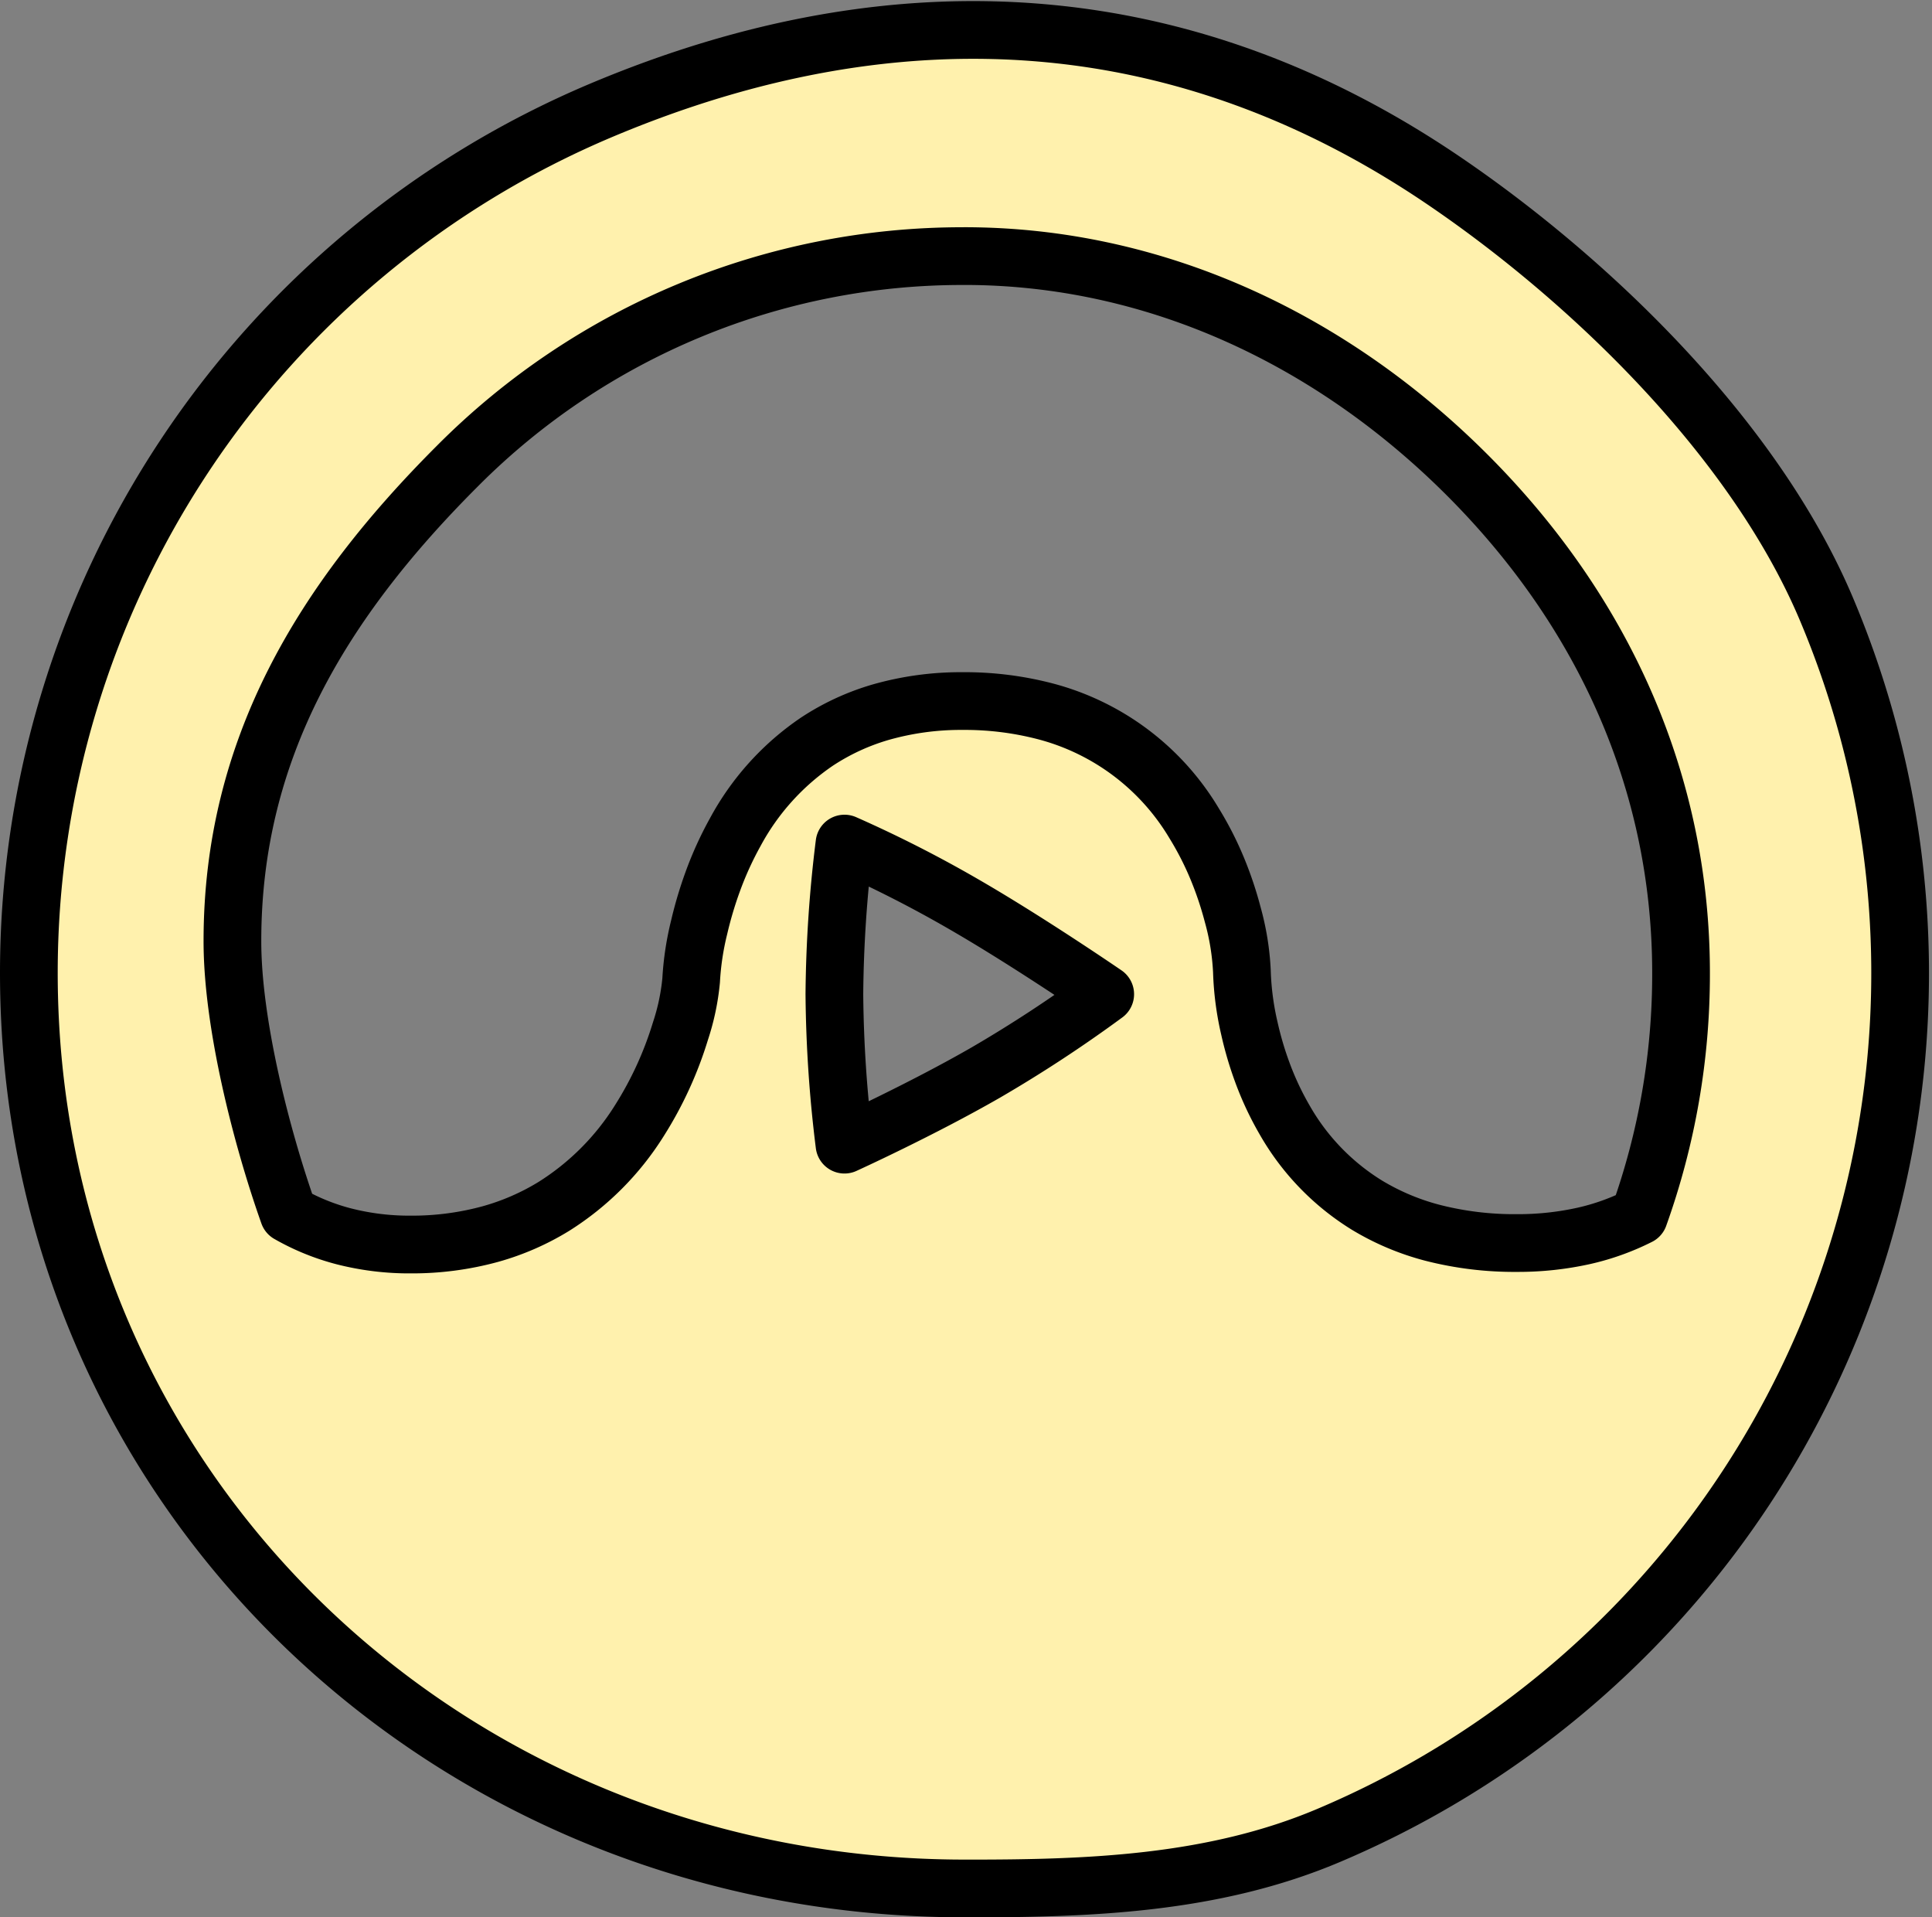<svg xmlns="http://www.w3.org/2000/svg" width="133.905" height="132.856" viewBox="0 0 133.905 132.856">
  <rect x="0" y="0" width="133.905" height="132.856" fill="#808080" stroke="none"/>
  <g id="Group_6" data-name="Group 6" transform="translate(2 2.075)">
    <path id="Subtraction_1" data-name="Subtraction 1" d="M413.121,157.763c-35.825-.02-64.85-27.651-64.83-63.476a64.867,64.867,0,0,1,39.584-59.7c21.021-8.881,40.784-7.151,58.414,4.79,9.975,6.756,21.522,17.737,26.583,29.717a64.866,64.866,0,0,1-34.506,85C430.38,157.471,421.793,157.779,413.121,157.763Zm0-113.109a49.365,49.365,0,0,0-35.133,14.552C368.6,68.59,362.4,78.832,362.4,92.1c-.01,5.683,1.994,13.561,3.894,18.918a15.587,15.587,0,0,0,3.8,1.551,18.3,18.3,0,0,0,4.652.574,20.529,20.529,0,0,0,5.528-.723,17.242,17.242,0,0,0,4.406-1.92,18.774,18.774,0,0,0,5.919-5.93,25.437,25.437,0,0,0,2.855-6.222,15.874,15.874,0,0,0,.74-3.516,19.782,19.782,0,0,1,.556-3.678,27.345,27.345,0,0,1,.928-3.125,23.817,23.817,0,0,1,1.568-3.452,17.742,17.742,0,0,1,5.677-6.287,16.291,16.291,0,0,1,4.419-2.037,20.26,20.26,0,0,1,5.68-.768,22.1,22.1,0,0,1,5.7.707,17.034,17.034,0,0,1,10.333,7.763,22.046,22.046,0,0,1,1.663,3.285,24.54,24.54,0,0,1,1.011,3.041,17.762,17.762,0,0,1,.637,3.929,20.069,20.069,0,0,0,.516,3.946,23.821,23.821,0,0,0,.9,3.058,20.975,20.975,0,0,0,1.548,3.3,16.555,16.555,0,0,0,5.724,5.914,17.175,17.175,0,0,0,4.513,1.9,22.846,22.846,0,0,0,5.838.712,21.01,21.01,0,0,0,4.678-.5,16.61,16.61,0,0,0,3.808-1.367,49.645,49.645,0,0,0,2.912-16.836c0-13.271-5.435-25.129-14.819-34.514s-21.6-15.171-34.867-15.171Zm-8.3,40.707a89.392,89.392,0,0,0-.7,10.431,89.369,89.369,0,0,0,.7,10.431s5.279-2.4,9.8-5a92.7,92.7,0,0,0,8.271-5.426s-5.254-3.606-9.77-6.214A85.61,85.61,0,0,0,404.824,85.361Z" transform="translate(-348.291 -28.982)" fill="#fff1ad" stroke="#000" stroke-linecap="round" stroke-linejoin="round" stroke-width="4"/>
  </g>
</svg>

